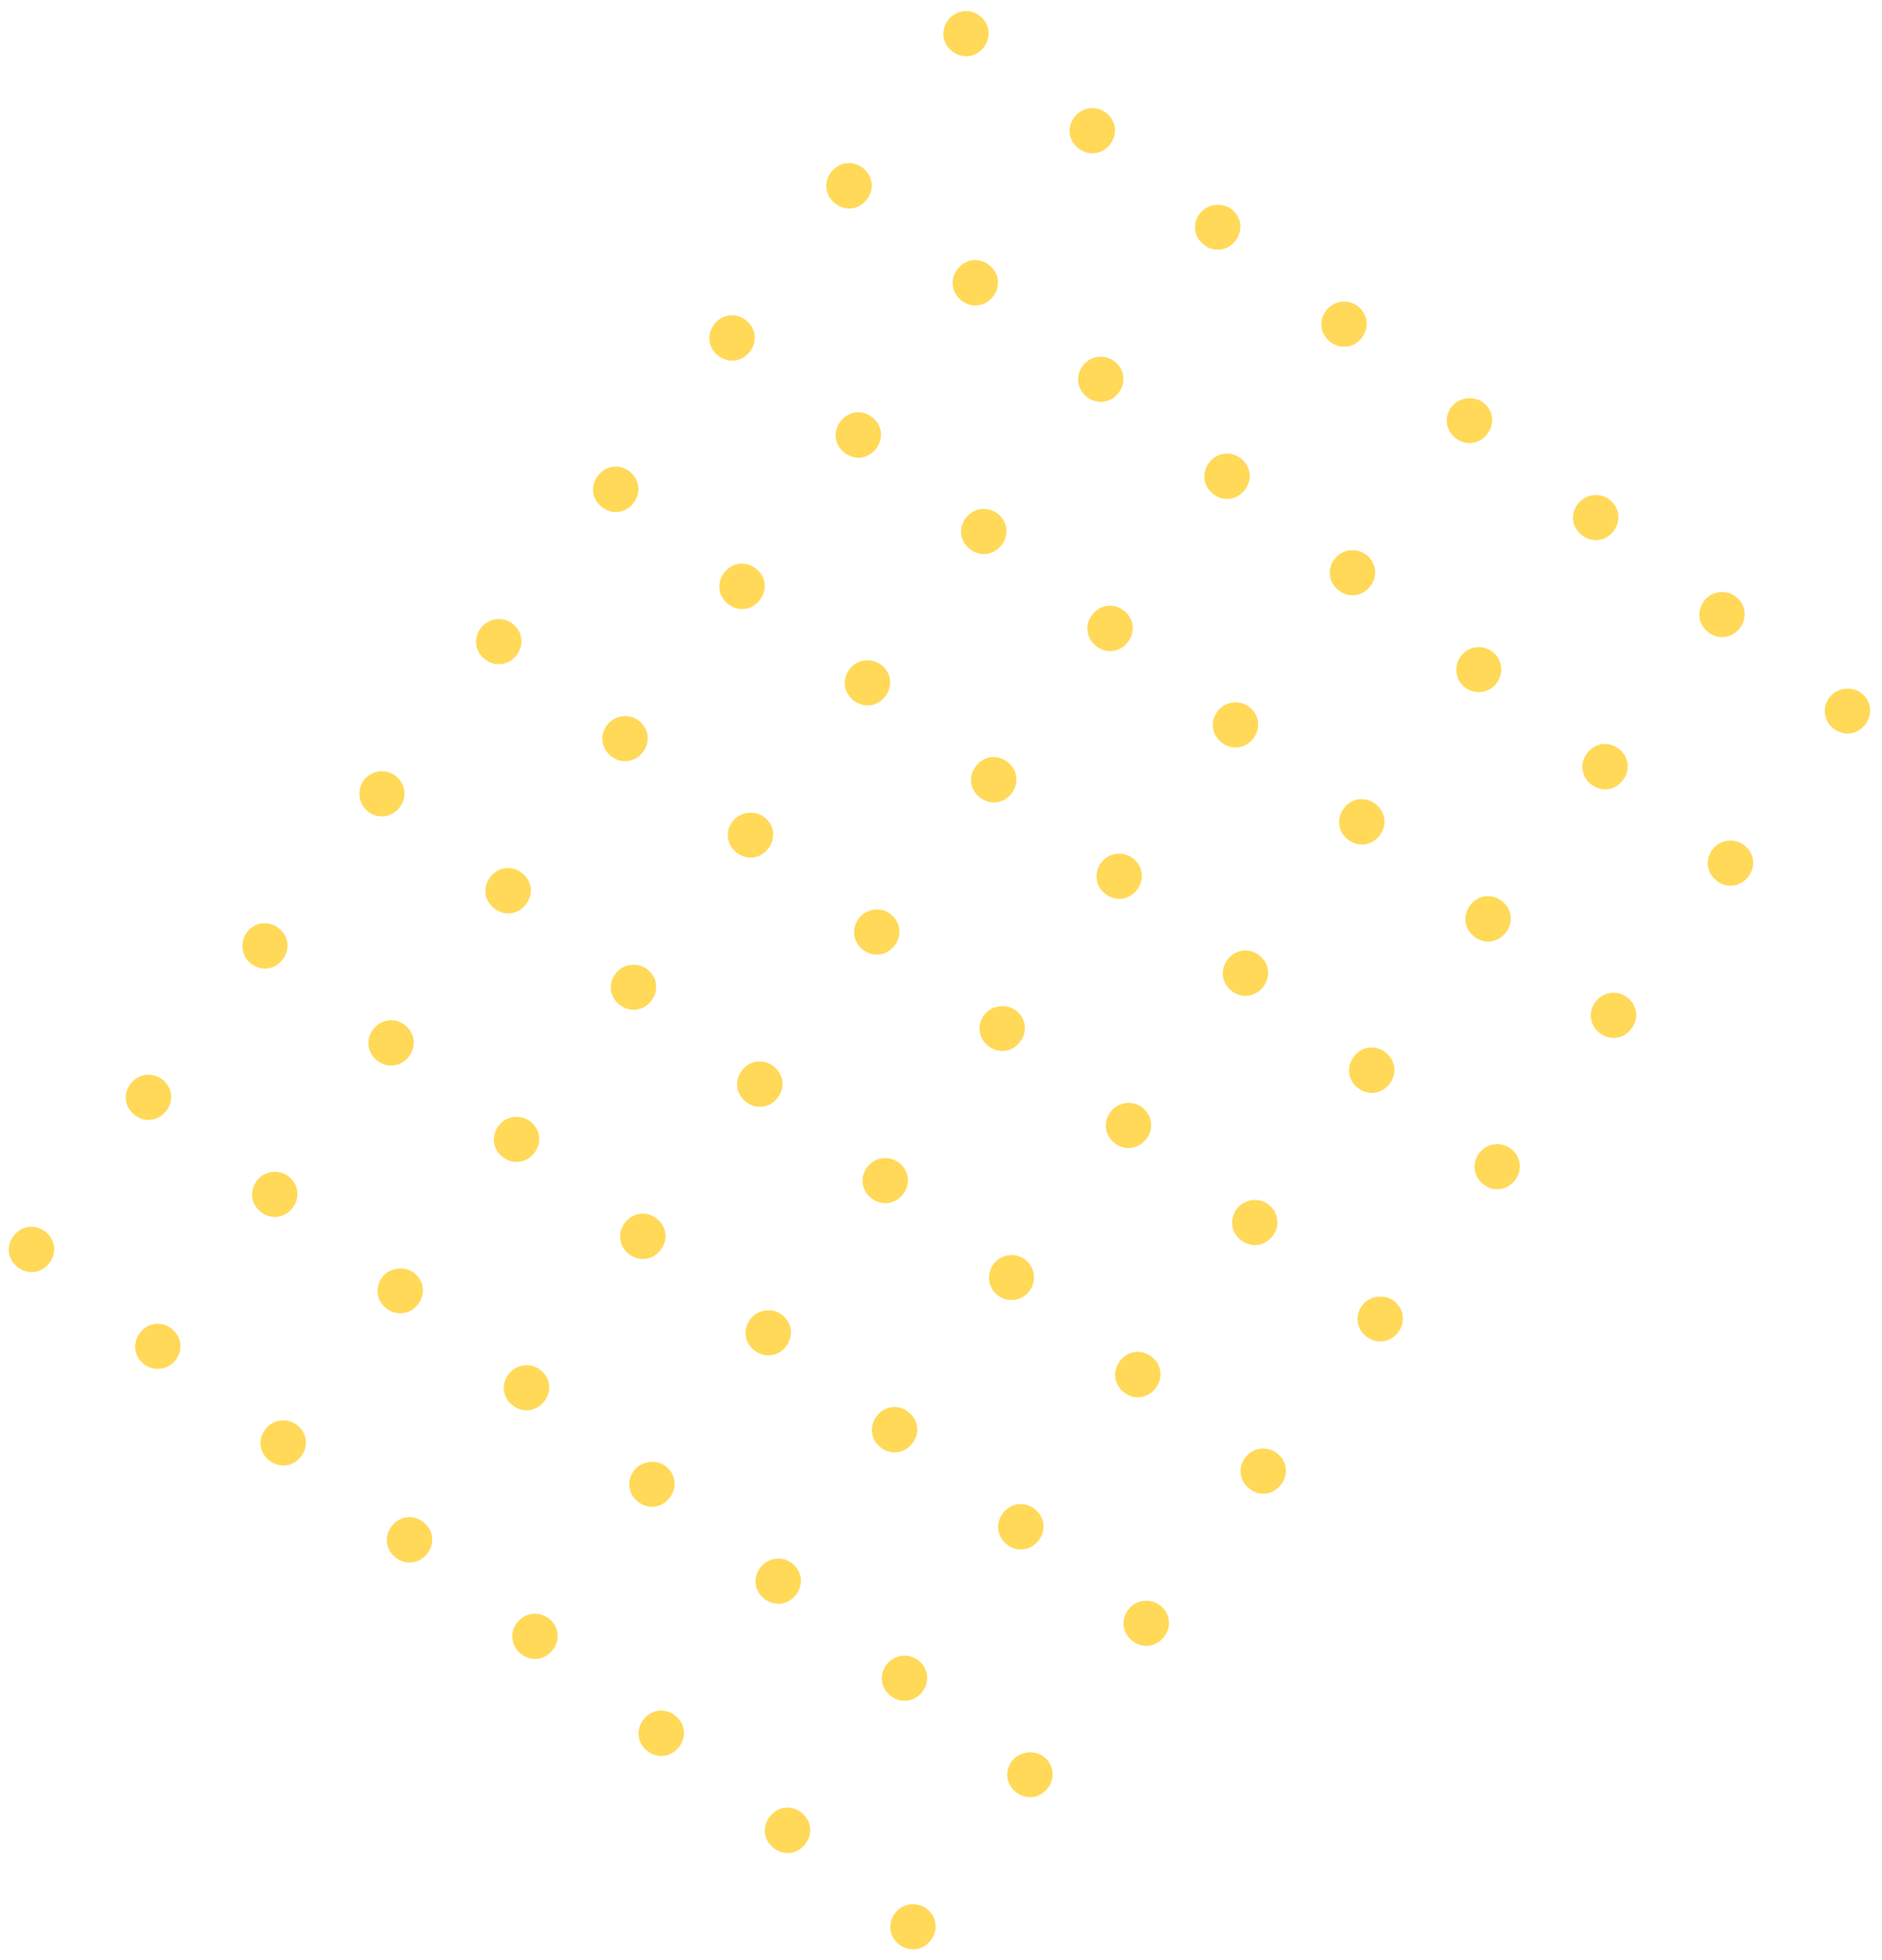<svg width="216" height="225" viewBox="0 0 216 225" fill="none" xmlns="http://www.w3.org/2000/svg">
<g opacity="0.8" clip-path="url(#clip0_2234_9590)">
<path d="M34.083 163.57C35.25 164.467 35.451 166.019 34.551 167.19C33.651 168.361 32.1 168.566 30.933 167.669C29.766 166.772 29.565 165.221 30.465 164.05C31.365 162.879 33.013 162.748 34.083 163.57Z" fill="#FFCF2D"/>
<path d="M47.508 146.1C48.675 146.997 48.876 148.548 47.976 149.719C47.076 150.89 45.526 151.096 44.358 150.199C43.191 149.302 42.99 147.751 43.891 146.579C44.715 145.506 46.438 145.277 47.508 146.1Z" fill="#FFCF2D"/>
<path d="M60.858 128.728C62.026 129.625 62.226 131.176 61.326 132.347C60.426 133.518 58.876 133.724 57.708 132.827C56.541 131.93 56.34 130.378 57.241 129.207C58.141 128.036 59.788 127.905 60.858 128.728Z" fill="#FFCF2D"/>
<path d="M74.284 111.258C75.451 112.155 75.651 113.706 74.751 114.877C73.851 116.048 72.301 116.254 71.134 115.357C69.966 114.46 69.766 112.909 70.666 111.738C71.566 110.566 73.214 110.436 74.284 111.258Z" fill="#FFCF2D"/>
<path d="M87.709 93.788C88.876 94.685 89.077 96.236 88.177 97.407C87.277 98.579 85.726 98.784 84.559 97.887C83.392 96.99 83.191 95.439 84.091 94.268C84.916 93.194 86.639 92.966 87.709 93.788Z" fill="#FFCF2D"/>
<path d="M101.134 76.318C102.301 77.215 102.502 78.767 101.602 79.938C100.702 81.109 99.151 81.314 97.984 80.418C96.817 79.52 96.616 77.969 97.516 76.798C98.416 75.627 100.064 75.496 101.134 76.318Z" fill="#FFCF2D"/>
<path d="M114.484 58.946C115.652 59.843 115.852 61.395 114.952 62.566C114.052 63.737 112.502 63.942 111.334 63.045C110.167 62.148 109.967 60.597 110.867 59.426C111.767 58.255 113.414 58.124 114.484 58.946Z" fill="#FFCF2D"/>
<path d="M127.91 41.477C129.077 42.374 129.277 43.925 128.377 45.096C127.477 46.267 125.927 46.473 124.76 45.576C123.592 44.679 123.392 43.127 124.292 41.956C125.192 40.785 126.84 40.654 127.91 41.477Z" fill="#FFCF2D"/>
<path d="M141.335 24.007C142.502 24.904 142.703 26.455 141.803 27.626C140.903 28.797 139.352 29.003 138.185 28.106C137.018 27.209 136.817 25.658 137.717 24.487C138.542 23.413 140.265 23.185 141.335 24.007Z" fill="#FFCF2D"/>
<path d="M48.577 174.708C49.744 175.605 49.944 177.156 49.044 178.327C48.144 179.499 46.594 179.704 45.426 178.807C44.259 177.91 44.059 176.359 44.959 175.188C45.859 174.017 47.409 173.811 48.577 174.708Z" fill="#FFCF2D"/>
<path d="M62.002 157.238C63.169 158.135 63.37 159.687 62.47 160.858C61.57 162.029 60.019 162.234 58.852 161.337C57.684 160.44 57.484 158.889 58.384 157.718C59.209 156.644 60.835 156.341 62.002 157.238Z" fill="#FFCF2D"/>
<path d="M75.352 139.866C76.519 140.763 76.72 142.314 75.82 143.486C74.92 144.657 73.369 144.862 72.202 143.965C71.035 143.068 70.834 141.517 71.734 140.346C72.634 139.175 74.185 138.969 75.352 139.866Z" fill="#FFCF2D"/>
<path d="M88.777 122.397C89.945 123.294 90.145 124.845 89.245 126.016C88.345 127.187 86.794 127.393 85.627 126.496C84.46 125.599 84.26 124.047 85.159 122.876C86.059 121.705 87.61 121.499 88.777 122.397Z" fill="#FFCF2D"/>
<path d="M102.203 104.926C103.37 105.823 103.57 107.374 102.67 108.545C101.77 109.716 100.22 109.922 99.052 109.025C97.885 108.128 97.685 106.577 98.585 105.406C99.41 104.332 101.035 104.029 102.203 104.926Z" fill="#FFCF2D"/>
<path d="M115.628 87.456C116.795 88.353 116.996 89.904 116.096 91.075C115.196 92.247 113.645 92.452 112.478 91.555C111.311 90.658 111.11 89.107 112.01 87.936C112.91 86.765 114.461 86.559 115.628 87.456Z" fill="#FFCF2D"/>
<path d="M128.978 70.084C130.145 70.981 130.346 72.532 129.446 73.703C128.546 74.874 126.995 75.08 125.828 74.183C124.661 73.286 124.46 71.735 125.36 70.564C126.26 69.393 127.811 69.187 128.978 70.084Z" fill="#FFCF2D"/>
<path d="M142.403 52.614C143.571 53.511 143.771 55.062 142.871 56.234C141.971 57.405 140.42 57.61 139.253 56.713C138.086 55.816 137.885 54.265 138.785 53.094C139.685 51.923 141.236 51.717 142.403 52.614Z" fill="#FFCF2D"/>
<path d="M155.829 35.145C156.996 36.042 157.196 37.593 156.296 38.764C155.396 39.935 153.846 40.141 152.678 39.244C151.511 38.347 151.311 36.795 152.211 35.624C153.036 34.551 154.661 34.248 155.829 35.145Z" fill="#FFCF2D"/>
<path d="M5.193 141.368C6.36 142.265 6.561 143.816 5.661 144.988C4.761 146.159 3.21 146.364 2.043 145.467C0.875 144.57 0.675 143.019 1.575 141.848C2.475 140.677 4.026 140.471 5.193 141.368Z" fill="#FFCF2D"/>
<path d="M18.618 123.898C19.785 124.796 19.986 126.347 19.086 127.518C18.186 128.689 16.635 128.895 15.468 127.998C14.301 127.101 14.1 125.549 15 124.378C15.825 123.305 17.451 123.001 18.618 123.898Z" fill="#FFCF2D"/>
<path d="M31.968 106.526C33.136 107.423 33.336 108.975 32.436 110.146C31.536 111.317 29.985 111.523 28.818 110.625C27.651 109.728 27.525 108.08 28.35 107.006C29.25 105.835 30.801 105.629 31.968 106.526Z" fill="#FFCF2D"/>
<path d="M45.394 89.057C46.561 89.954 46.761 91.505 45.861 92.676C44.961 93.847 43.411 94.053 42.243 93.156C41.076 92.259 40.951 90.61 41.776 89.536C42.601 88.463 44.226 88.16 45.394 89.057Z" fill="#FFCF2D"/>
<path d="M58.819 71.587C59.986 72.484 60.187 74.035 59.286 75.206C58.386 76.377 56.836 76.583 55.669 75.686C54.501 74.789 54.301 73.238 55.201 72.067C56.026 70.993 57.651 70.69 58.819 71.587Z" fill="#FFCF2D"/>
<path d="M72.244 54.116C73.411 55.013 73.612 56.564 72.712 57.736C71.812 58.907 70.261 59.112 69.094 58.215C67.927 57.318 67.726 55.767 68.626 54.596C69.526 53.425 71.077 53.219 72.244 54.116Z" fill="#FFCF2D"/>
<path d="M85.594 36.744C86.761 37.641 86.962 39.192 86.062 40.364C85.162 41.535 83.611 41.74 82.444 40.843C81.277 39.946 81.076 38.395 81.976 37.224C82.876 36.053 84.427 35.847 85.594 36.744Z" fill="#FFCF2D"/>
<path d="M99.019 19.274C100.187 20.172 100.387 21.723 99.487 22.894C98.587 24.065 97.037 24.271 95.869 23.373C94.702 22.477 94.502 20.925 95.402 19.754C96.302 18.583 97.852 18.377 99.019 19.274Z" fill="#FFCF2D"/>
<path d="M112.445 1.805C113.612 2.702 113.812 4.253 112.912 5.424C112.012 6.595 110.462 6.801 109.295 5.904C108.127 5.007 107.927 3.456 108.827 2.284C109.652 1.211 111.277 0.908 112.445 1.805Z" fill="#FFCF2D"/>
<path d="M19.686 152.507C20.854 153.404 21.054 154.955 20.154 156.126C19.254 157.297 17.606 157.428 16.536 156.606C15.369 155.709 15.169 154.158 16.069 152.987C16.969 151.815 18.519 151.61 19.686 152.507Z" fill="#FFCF2D"/>
<path d="M33.112 135.036C34.279 135.933 34.48 137.484 33.58 138.656C32.679 139.827 31.129 140.032 29.962 139.135C28.794 138.238 28.594 136.687 29.494 135.516C30.319 134.442 31.945 134.139 33.112 135.036Z" fill="#FFCF2D"/>
<path d="M46.462 117.664C47.629 118.561 47.83 120.112 46.93 121.283C46.029 122.455 44.479 122.66 43.312 121.763C42.145 120.866 41.944 119.315 42.844 118.144C43.744 116.973 45.295 116.767 46.462 117.664Z" fill="#FFCF2D"/>
<path d="M59.887 100.194C61.054 101.091 61.255 102.643 60.355 103.814C59.455 104.985 57.904 105.19 56.737 104.293C55.57 103.396 55.369 101.845 56.269 100.674C57.169 99.503 58.72 99.297 59.887 100.194Z" fill="#FFCF2D"/>
<path d="M73.312 82.725C74.48 83.622 74.68 85.173 73.78 86.344C72.88 87.515 71.33 87.721 70.162 86.824C68.995 85.927 68.795 84.376 69.695 83.204C70.52 82.131 72.145 81.828 73.312 82.725Z" fill="#FFCF2D"/>
<path d="M86.738 65.255C87.905 66.152 88.106 67.703 87.205 68.874C86.305 70.045 84.755 70.251 83.588 69.354C82.42 68.457 82.22 66.906 83.12 65.735C84.02 64.564 85.57 64.358 86.738 65.255Z" fill="#FFCF2D"/>
<path d="M100.088 47.883C101.255 48.78 101.456 50.331 100.556 51.502C99.656 52.673 98.105 52.879 96.938 51.982C95.77 51.085 95.57 49.534 96.47 48.363C97.37 47.191 98.921 46.986 100.088 47.883Z" fill="#FFCF2D"/>
<path d="M113.513 30.413C114.68 31.31 114.881 32.861 113.981 34.032C113.081 35.204 111.53 35.409 110.363 34.512C109.196 33.615 108.995 32.064 109.895 30.893C110.795 29.722 112.346 29.516 113.513 30.413Z" fill="#FFCF2D"/>
<path d="M126.938 12.943C128.106 13.84 128.306 15.392 127.406 16.563C126.506 17.734 124.956 17.939 123.788 17.043C122.621 16.145 122.421 14.594 123.321 13.423C124.146 12.35 125.771 12.046 126.938 12.943Z" fill="#FFCF2D"/>
<path d="M62.974 185.772C64.141 186.669 64.341 188.22 63.441 189.391C62.541 190.562 60.991 190.768 59.824 189.871C58.656 188.974 58.456 187.422 59.356 186.251C60.256 185.08 61.904 184.949 62.974 185.772Z" fill="#FFCF2D"/>
<path d="M76.399 168.302C77.566 169.199 77.767 170.75 76.867 171.921C75.966 173.092 74.416 173.298 73.249 172.401C72.082 171.504 71.881 169.953 72.781 168.782C73.606 167.708 75.329 167.48 76.399 168.302Z" fill="#FFCF2D"/>
<path d="M89.749 150.93C90.916 151.827 91.117 153.378 90.217 154.549C89.317 155.72 87.766 155.926 86.599 155.029C85.432 154.132 85.231 152.581 86.131 151.409C87.031 150.238 88.679 150.107 89.749 150.93Z" fill="#FFCF2D"/>
<path d="M103.174 133.46C104.342 134.357 104.542 135.908 103.642 137.079C102.742 138.251 101.191 138.456 100.024 137.559C98.857 136.662 98.656 135.111 99.556 133.94C100.456 132.769 102.104 132.638 103.174 133.46Z" fill="#FFCF2D"/>
<path d="M116.6 115.99C117.767 116.887 117.967 118.438 117.067 119.61C116.167 120.781 114.617 120.986 113.449 120.089C112.282 119.192 112.082 117.641 112.982 116.47C113.807 115.396 115.53 115.168 116.6 115.99Z" fill="#FFCF2D"/>
<path d="M130.025 98.52C131.192 99.417 131.393 100.968 130.493 102.139C129.593 103.31 128.042 103.516 126.875 102.619C125.707 101.722 125.507 100.17 126.407 98.999C127.307 97.828 128.955 97.697 130.025 98.52Z" fill="#FFCF2D"/>
<path d="M143.375 81.147C144.542 82.044 144.743 83.596 143.843 84.767C142.943 85.938 141.392 86.144 140.225 85.247C139.058 84.35 138.857 82.798 139.757 81.627C140.657 80.456 142.305 80.325 143.375 81.147Z" fill="#FFCF2D"/>
<path d="M156.8 63.678C157.968 64.575 158.168 66.126 157.268 67.297C156.368 68.468 154.817 68.674 153.65 67.777C152.483 66.88 152.282 65.329 153.182 64.157C154.082 62.986 155.73 62.855 156.8 63.678Z" fill="#FFCF2D"/>
<path d="M170.226 46.208C171.393 47.105 171.593 48.656 170.693 49.827C169.793 50.998 168.243 51.204 167.075 50.307C165.908 49.41 165.708 47.859 166.608 46.688C167.433 45.614 169.155 45.386 170.226 46.208Z" fill="#FFCF2D"/>
<path d="M77.467 196.909C78.635 197.806 78.835 199.357 77.935 200.529C77.035 201.7 75.484 201.905 74.317 201.008C73.15 200.111 72.949 198.56 73.849 197.389C74.749 196.218 76.3 196.012 77.467 196.909Z" fill="#FFCF2D"/>
<path d="M90.892 179.439C92.06 180.337 92.26 181.888 91.36 183.059C90.46 184.23 88.91 184.436 87.742 183.539C86.575 182.642 86.375 181.09 87.275 179.919C88.1 178.846 89.725 178.542 90.892 179.439Z" fill="#FFCF2D"/>
<path d="M104.243 162.067C105.41 162.964 105.61 164.516 104.71 165.687C103.81 166.858 102.26 167.064 101.093 166.166C99.925 165.269 99.725 163.718 100.625 162.547C101.525 161.376 103.075 161.17 104.243 162.067Z" fill="#FFCF2D"/>
<path d="M118.136 148.217C119.005 147.085 118.796 145.465 117.668 144.598C116.54 143.731 114.92 143.945 114.05 145.077C113.18 146.209 113.39 147.83 114.518 148.697C115.646 149.564 117.266 149.349 118.136 148.217Z" fill="#FFCF2D"/>
<path d="M131.093 127.128C132.26 128.025 132.461 129.576 131.561 130.747C130.661 131.918 129.11 132.124 127.943 131.227C126.776 130.33 126.575 128.779 127.475 127.608C128.3 126.534 129.926 126.231 131.093 127.128Z" fill="#FFCF2D"/>
<path d="M144.518 109.658C145.686 110.555 145.886 112.106 144.986 113.278C144.086 114.449 142.536 114.654 141.368 113.757C140.201 112.86 140.001 111.309 140.901 110.138C141.801 108.967 143.351 108.761 144.518 109.658Z" fill="#FFCF2D"/>
<path d="M157.869 92.286C159.036 93.183 159.236 94.734 158.336 95.906C157.436 97.077 155.886 97.282 154.719 96.385C153.551 95.488 153.351 93.937 154.251 92.766C155.151 91.595 156.701 91.389 157.869 92.286Z" fill="#FFCF2D"/>
<path d="M171.762 78.436C172.631 77.304 172.422 75.683 171.294 74.816C170.166 73.95 168.546 74.164 167.676 75.296C166.806 76.428 167.016 78.049 168.144 78.915C169.272 79.782 170.892 79.568 171.762 78.436Z" fill="#FFCF2D"/>
<path d="M184.719 57.347C185.886 58.244 186.087 59.795 185.187 60.966C184.287 62.137 182.736 62.343 181.569 61.446C180.402 60.549 180.201 58.998 181.101 57.826C181.926 56.753 183.552 56.45 184.719 57.347Z" fill="#FFCF2D"/>
<path d="M91.961 208.048C93.128 208.945 93.329 210.496 92.429 211.667C91.529 212.838 89.978 213.044 88.811 212.147C87.644 211.25 87.443 209.699 88.343 208.528C89.243 207.356 90.794 207.151 91.961 208.048Z" fill="#FFCF2D"/>
<path d="M105.386 190.578C106.553 191.475 106.754 193.026 105.854 194.198C104.954 195.369 103.403 195.574 102.236 194.677C101.069 193.78 100.868 192.229 101.768 191.058C102.593 189.984 104.219 189.681 105.386 190.578Z" fill="#FFCF2D"/>
<path d="M118.736 173.206C119.904 174.103 120.104 175.654 119.204 176.825C118.304 177.997 116.753 178.202 115.586 177.305C114.419 176.408 114.218 174.857 115.118 173.686C116.018 172.515 117.569 172.309 118.736 173.206Z" fill="#FFCF2D"/>
<path d="M132.162 155.736C133.329 156.633 133.529 158.185 132.629 159.356C131.729 160.527 130.179 160.732 129.012 159.835C127.844 158.938 127.644 157.387 128.544 156.216C129.444 155.045 130.994 154.839 132.162 155.736Z" fill="#FFCF2D"/>
<path d="M145.587 138.267C146.754 139.164 146.955 140.715 146.055 141.886C145.155 143.057 143.604 143.263 142.437 142.366C141.27 141.469 141.069 139.918 141.969 138.746C142.794 137.673 144.42 137.37 145.587 138.267Z" fill="#FFCF2D"/>
<path d="M159.012 120.796C160.179 121.693 160.38 123.244 159.48 124.415C158.58 125.586 157.029 125.792 155.862 124.895C154.695 123.998 154.494 122.447 155.394 121.276C156.294 120.105 157.845 119.899 159.012 120.796Z" fill="#FFCF2D"/>
<path d="M172.362 103.424C173.53 104.321 173.73 105.872 172.83 107.043C171.93 108.214 170.379 108.42 169.212 107.523C168.045 106.626 167.844 105.075 168.744 103.904C169.644 102.732 171.195 102.527 172.362 103.424Z" fill="#FFCF2D"/>
<path d="M185.788 85.954C186.955 86.851 187.155 88.402 186.255 89.573C185.355 90.745 183.805 90.95 182.637 90.053C181.47 89.156 181.27 87.605 182.17 86.434C183.07 85.263 184.62 85.057 185.788 85.954Z" fill="#FFCF2D"/>
<path d="M199.213 68.484C200.38 69.382 200.581 70.933 199.681 72.104C198.781 73.275 197.23 73.481 196.063 72.584C194.895 71.686 194.695 70.135 195.595 68.964C196.42 67.891 198.046 67.587 199.213 68.484Z" fill="#FFCF2D"/>
<path d="M106.357 219.111C107.525 220.008 107.725 221.56 106.825 222.731C105.925 223.902 104.375 224.107 103.207 223.21C102.04 222.313 101.84 220.762 102.74 219.591C103.64 218.42 105.287 218.289 106.357 219.111Z" fill="#FFCF2D"/>
<path d="M119.783 201.642C120.95 202.539 121.15 204.09 120.25 205.261C119.35 206.432 117.8 206.638 116.633 205.741C115.465 204.844 115.265 203.293 116.165 202.121C116.99 201.048 118.713 200.819 119.783 201.642Z" fill="#FFCF2D"/>
<path d="M133.133 184.27C134.3 185.167 134.5 186.718 133.6 187.889C132.7 189.06 131.15 189.266 129.983 188.369C128.815 187.472 128.615 185.92 129.515 184.749C130.415 183.578 132.063 183.447 133.133 184.27Z" fill="#FFCF2D"/>
<path d="M146.558 166.8C147.725 167.697 147.926 169.248 147.026 170.419C146.126 171.59 144.575 171.796 143.408 170.899C142.241 170.002 142.04 168.451 142.94 167.28C143.84 166.108 145.488 165.978 146.558 166.8Z" fill="#FFCF2D"/>
<path d="M159.983 149.329C161.151 150.226 161.351 151.777 160.451 152.948C159.551 154.12 158.001 154.325 156.833 153.428C155.666 152.531 155.466 150.98 156.366 149.809C157.191 148.735 158.913 148.507 159.983 149.329Z" fill="#FFCF2D"/>
<path d="M173.409 131.859C174.576 132.756 174.776 134.308 173.876 135.479C172.976 136.65 171.426 136.856 170.259 135.958C169.091 135.061 168.891 133.51 169.791 132.339C170.691 131.168 172.339 131.037 173.409 131.859Z" fill="#FFCF2D"/>
<path d="M186.759 114.487C187.926 115.384 188.126 116.936 187.226 118.107C186.326 119.278 184.776 119.483 183.609 118.586C182.441 117.689 182.241 116.138 183.141 114.967C184.041 113.796 185.689 113.665 186.759 114.487Z" fill="#FFCF2D"/>
<path d="M200.184 97.018C201.351 97.915 201.552 99.466 200.652 100.637C199.752 101.808 198.201 102.014 197.034 101.117C195.867 100.22 195.666 98.668 196.566 97.497C197.466 96.326 199.114 96.195 200.184 97.018Z" fill="#FFCF2D"/>
<path d="M213.609 79.548C214.777 80.445 214.977 81.996 214.077 83.167C213.177 84.338 211.627 84.544 210.459 83.647C209.292 82.75 209.092 81.199 209.992 80.028C210.817 78.954 212.539 78.726 213.609 79.548Z" fill="#FFCF2D"/>
</g>
<defs>
<clipPath id="clip0_2234_9590">
<rect width="181.184" height="132.739" fill="white" transform="translate(0 143.897) rotate(-52.458)"/>
</clipPath>
</defs>
</svg>
